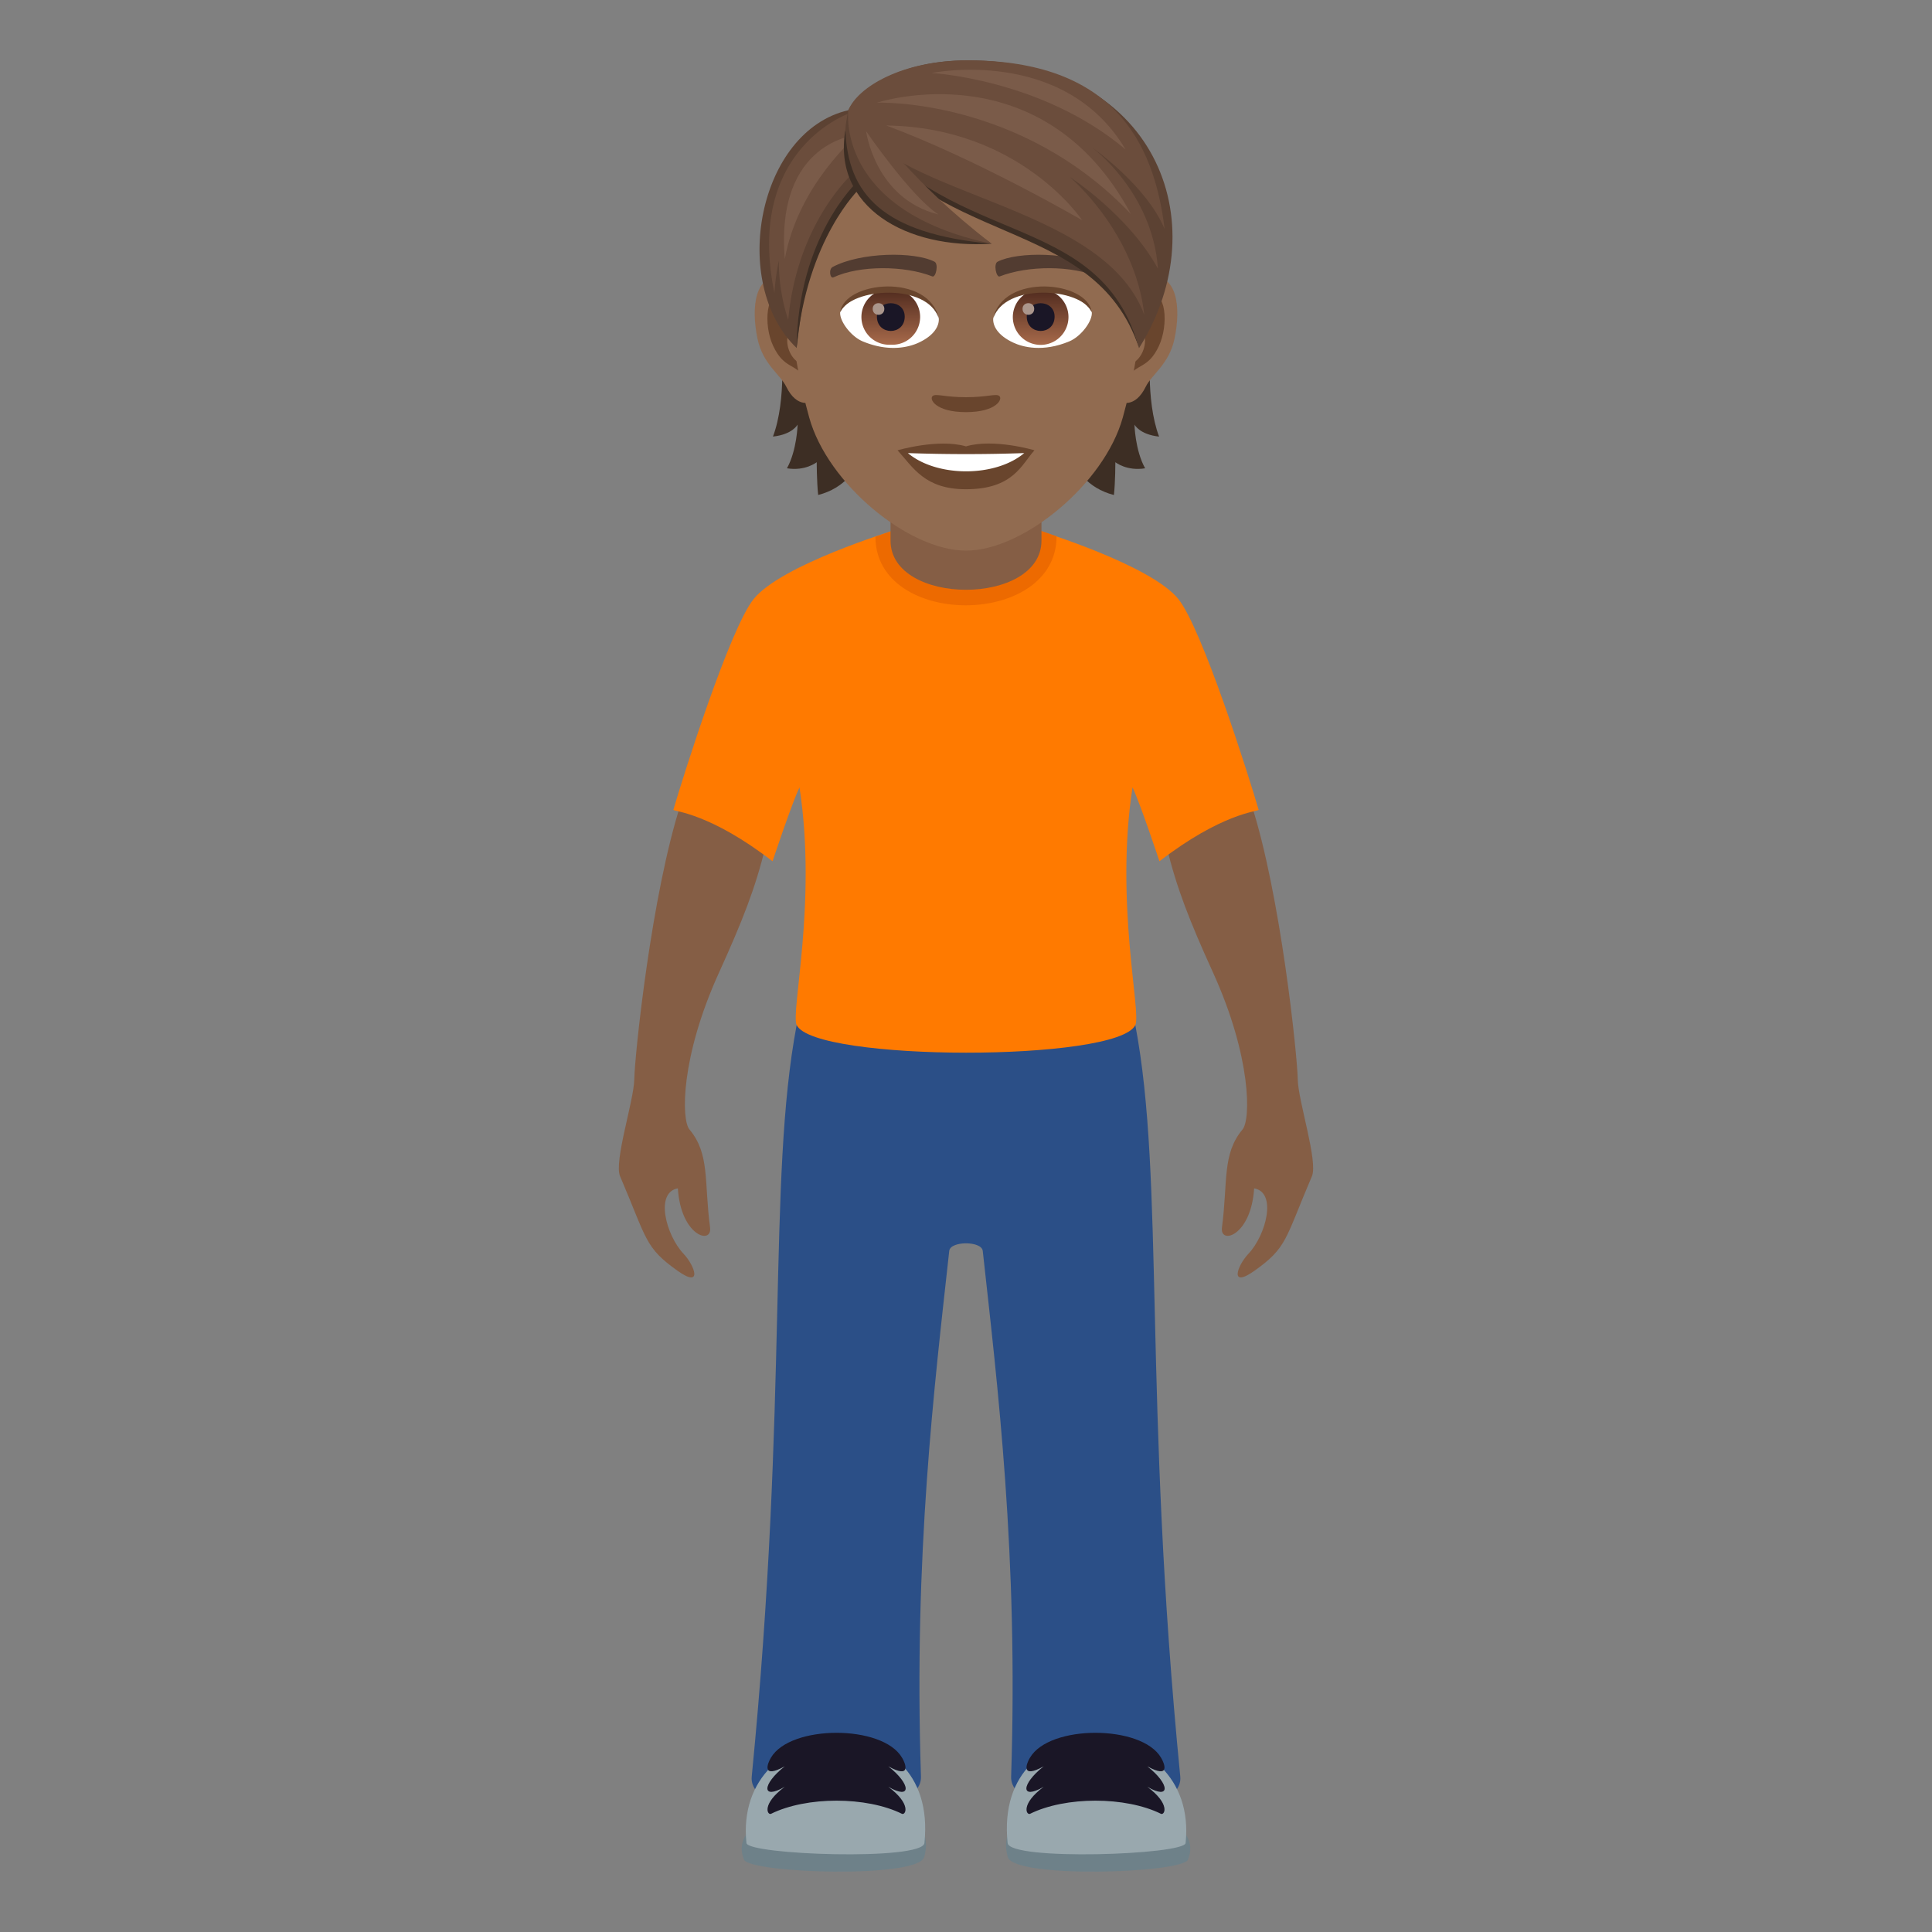 <svg xmlns="http://www.w3.org/2000/svg" xml:space="preserve" style="enable-background:new 0 0 64 64" viewBox="0 0 64 64"><rect x="0" y="0" width="64" height="64" fill="#808080" stroke="none"/><path d="M25.36 28.034c-.735-1.437-2.797-1.437-2.797-1.437-.985 3.015-1.541 8.406-1.551 9.145-.01.718-.682 2.728-.471 3.223.896 2.094.81 2.356 1.908 3.134.832.59.572-.166.195-.565-.583-.617-.955-2.036-.189-2.168.098 1.582 1.143 1.881 1.067 1.295-.202-1.514 0-2.432-.682-3.245-.276-.33-.295-2.397.974-5.188.77-1.697 1.217-2.819 1.545-4.194zm13.283 0c.734-1.437 2.796-1.437 2.796-1.437.985 3.015 1.54 8.406 1.55 9.145.009.718.68 2.728.47 3.223-.896 2.094-.81 2.356-1.908 3.134-.832.59-.572-.166-.196-.565.584-.617.956-2.036.19-2.168-.098 1.582-1.143 1.881-1.066 1.295.2-1.514 0-2.432.681-3.245.276-.33.295-2.397-.972-5.188-.772-1.697-1.217-2.819-1.545-4.194z" style="fill:#855e45"/><path d="M37.61 33.957H26.39c-.976 5.166-.253 12.302-1.488 24.896-.154 1.586 5.657 1.596 5.606 0-.242-7.346.445-12.938.937-17.416.037-.334 1.073-.334 1.11 0 .492 4.478 1.181 10.07.94 17.416-.054 1.596 5.757 1.586 5.603 0-1.235-12.594-.51-19.73-1.489-24.896z" style="fill:#2b4f87"/><path d="M39.037 19.847c-.906-1.135-4.635-2.272-4.635-2.272H29.6s-3.73 1.137-4.637 2.272c-.791.992-2.318 5.816-2.658 6.982.047.055 1.226.112 3.287 1.702 0 0 .642-1.934.892-2.447.588 3.813-.299 7.448-.093 7.873.586 1.213 10.627 1.226 11.218 0 .205-.425-.68-4.06-.093-7.873.25.513.892 2.447.892 2.447 2.06-1.59 3.242-1.647 3.287-1.702-.34-1.166-1.867-5.99-2.658-6.982z" style="fill:#ff7a00"/><path d="M24.645 61.602c.185.452 5.761.636 5.97-.084.81-2.794-6.88-2.146-5.97.084z" style="fill:#6e8189"/><path d="M24.727 61.053c.04.391 5.832.596 5.896 0 .496-4.753-6.35-4.357-5.896 0z" style="fill:#99a8ae"/><path d="M29.88 58.225c-.644-1.101-3.7-1.095-4.341 0-.12.193-.318.716.457.287-.767.601-.767 1.127 0 .677-.775.578-.576.944-.457.897 1.176-.582 3.166-.582 4.342 0 .119.047.318-.319-.455-.897.767.45.767-.076 0-.677.773.43.574-.094.455-.287z" style="fill:#1a1626"/><path d="M39.355 61.602c-.183.452-5.761.636-5.97-.084-.81-2.794 6.88-2.146 5.97.084z" style="fill:#6e8189"/><path d="M39.275 61.053c-.04.391-5.834.596-5.896 0-.496-4.753 6.348-4.357 5.896 0z" style="fill:#99a8ae"/><path d="M34.12 58.225c.644-1.101 3.7-1.095 4.34 0 .12.193.32.716-.454.287.766.601.766 1.127 0 .677.773.578.574.944.455.897-1.176-.582-3.166-.582-4.342 0-.119.047-.318-.319.455-.897-.765.45-.765-.076 0-.677-.773.43-.574-.094-.455-.287z" style="fill:#1a1626"/><path d="M29 17.78c0 3.038 6 3.024 6-.014l-.54-.19h-4.888L29 17.78z" style="fill:#ed6a00"/><path d="M29.5 17.906c0 2.175 5 2.175 5 0V15.5h-5v2.406z" style="fill:#855e45"/><path d="M25.879 11.422s.188 1.817-.274 3.04c.65-.07.817-.397.817-.397s-.022.851-.353 1.448c.61.1.986-.202.986-.202s0 .644.048 1.086c1.778-.459 1.671-2.528 1.671-2.528l-2.895-2.447zm12.517 3.041c-.462-1.227-.275-3.041-.275-3.041l-2.892 2.447s-.107 2.07 1.671 2.529c.048-.443.048-1.087.048-1.087s.375.303.986.202c-.333-.594-.353-1.448-.353-1.448s.165.328.815.398z" style="fill:#3d2e24"/><path d="M38.057 9.157c-.938.115-1.616 3.253-1.025 4.082.081.115.566.3.924-.431.199-.406.77-.742.95-1.58.226-1.069.086-2.183-.85-2.071zm-12.114 0c.938.115 1.616 3.253 1.025 4.082-.08.115-.565.3-.924-.431-.199-.406-.77-.742-.949-1.58-.227-1.069-.084-2.183.848-2.071z" style="fill:#916b50"/><path d="M38.032 9.759c-.244.078-.513.45-.656 1.07.854-.186.642 1.24-.1 1.268.005.142.016.29.033.445.359-.52.723-.31 1.084-1.087.322-.697.246-1.887-.361-1.696zm-11.408 1.066c-.146-.618-.412-.99-.655-1.066-.605-.19-.684 1-.359 1.696.361.773.725.566 1.084 1.087.017-.157.028-.303.033-.448-.736-.034-.946-1.44-.103-1.268z" style="fill:#69452d"/><path d="M32 3.12c-4.063 0-6.02 3.31-5.777 7.563.05.854.289 2.089.583 3.147.607 2.198 3.296 4.41 5.194 4.41 1.899 0 4.584-2.212 5.194-4.41.294-1.059.532-2.29.583-3.147C38.02 6.43 36.063 3.12 32 3.12z" style="fill:#916b50"/><path d="M36.416 8.843c-.93-.493-2.708-.515-3.369-.174-.142.068-.047.532.07.488.924-.364 2.414-.373 3.277.03.114.056.162-.274.022-.344zm-8.832 0c.93-.493 2.708-.515 3.372-.174.143.068.047.532-.07.488-.924-.364-2.411-.373-3.276.03-.118.056-.166-.274-.026-.344z" style="fill:#523c31"/><path d="M33.098 13.113c-.115-.081-.39.045-1.098.045-.708 0-.98-.126-1.098-.045-.14.098.081.54 1.098.54 1.014 0 1.235-.442 1.098-.54zM32 14.787c-.913-.268-2.268.13-2.268.13.515.562.893 1.29 2.268 1.29 1.574 0 1.843-.826 2.268-1.29 0-.003-1.355-.401-2.268-.13z" style="fill:#69452d"/><path d="M30.074 15.009c.957.803 2.892.809 3.855 0a55.326 55.326 0 0 1-3.855 0zm1.022-4.489c.033.27-.149.588-.653.826-.322.152-.988.33-1.868-.039-.392-.165-.775-.683-.742-.969.477-.896 2.817-1.027 3.263.182z" style="fill:#fff"/><linearGradient id="a" x1="-1209.838" x2="-1209.838" y1="169.642" y2="169.362" gradientTransform="translate(7978.266 -1103.139) scale(6.57)" gradientUnits="userSpaceOnUse"><stop offset="0" style="stop-color:#a6694a"/><stop offset="1" style="stop-color:#4f2a1e"/></linearGradient><path d="M29.508 9.582a.92.92 0 1 1 0 1.837.92.92 0 1 1 0-1.837z" style="fill:url(#a)"/><path d="M29.049 10.487c0 .635.921.635.921 0-.003-.591-.921-.591-.921 0z" style="fill:#1a1626"/><path d="M28.909 10.23c0 .265.386.265.386 0-.003-.25-.386-.25-.386 0z" style="fill:#ab968c"/><path d="M31.101 10.557c-.372-1.202-2.92-1.022-3.268-.216.13-1.036 2.949-1.307 3.268.216z" style="fill:#69452d"/><path d="M32.904 10.52c-.033.27.149.588.653.826.322.152.988.33 1.868-.039.394-.165.775-.683.742-.969-.476-.896-2.817-1.027-3.263.182z" style="fill:#fff"/><linearGradient id="b" x1="-1211.781" x2="-1211.781" y1="169.642" y2="169.362" gradientTransform="translate(7995.996 -1103.139) scale(6.57)" gradientUnits="userSpaceOnUse"><stop offset="0" style="stop-color:#a6694a"/><stop offset="1" style="stop-color:#4f2a1e"/></linearGradient><path d="M34.473 9.582a.921.921 0 1 1 0 1.843.921.921 0 0 1 0-1.843z" style="fill:url(#b)"/><path d="M34.013 10.487c0 .635.922.635.922 0-.003-.591-.922-.591-.922 0z" style="fill:#1a1626"/><path d="M33.873 10.23c0 .265.387.265.387 0-.003-.25-.387-.25-.387 0z" style="fill:#ab968c"/><path d="M32.899 10.557c.372-1.199 2.918-1.028 3.265-.216-.126-1.036-2.946-1.307-3.265.216z" style="fill:#69452d"/><path d="M28.172 3.756c2.128 2.03 8.462 3.3 9.56 7.772-1.498-4.488-7.006-3.228-9.56-7.773z" style="fill:#3d2e24"/><path d="M32.062 2c-2.473 0-3.708 1.12-3.96 1.652 3.083 4.707 8.308 3.113 9.63 7.88C40.389 7.3 38.182 2 32.062 2z" style="fill:#5c4233"/><path d="M32.062 2c-2.202 0-3.653.894-3.96 1.652 1.067 2.872 8.386 2.96 9.804 6.777-.3-2.74-2.47-4.567-2.47-4.567s1.953 1.261 2.923 3.04c-.18-2.555-2.195-4.026-2.195-4.026S37.98 6.137 38.58 7.59C38.225 4.644 36.81 2 32.062 2z" style="fill:#6b4d3c"/><path d="M37.286 4.952c-2.043-3.44-6.429-2.533-6.429-2.533s3.65.19 6.429 2.533z" style="fill:#7a5b49"/><path d="M37.464 7.093c-2.933-5.489-8.415-3.692-8.415-3.692s4.743-.182 8.415 3.692zm-8.106-2.936c3.022 1.12 6.49 3.138 6.49 3.138s-2.05-3.08-6.49-3.138z" style="fill:#7a5b49"/><path d="M28.102 3.652c-2.987.683-3.95 5.726-1.713 7.876.277-2.293.546-3.766 2.069-5.317 0 0 .09-1.364-.356-2.56z" style="fill:#5c4233"/><path d="M28.388 6.035s-1.963 1.82-2 5.493c.337-3.64 2.09-5.283 2.09-5.283l-.09-.21z" style="fill:#3d2e24"/><path d="M28.133 3.756S24.666 4.94 25.655 9.71c.022-.384.075-.74.145-1.075a6.183 6.183 0 0 0 .311 1.963c.3-3.315 2.224-4.934 2.224-4.934l-.202-1.91z" style="fill:#6b4d3c"/><path d="M25.998 8.58c.443-2.478 2.41-4.112 2.41-4.112s-2.735.181-2.41 4.112z" style="fill:#7a5b49"/><path d="M28.102 3.652c-.815 3.696 3.092 4.421 4.746 4.421-2.973-2.06-4.746-4.421-4.746-4.421z" style="fill:#5c4233"/><path d="M28.004 4.31c.079 2.117 1.232 3.438 4.844 3.763-2.825.19-5.278-1.22-4.844-3.763z" style="fill:#3d2e24"/><path d="M28.102 3.652s-.452 3.328 4.746 4.421c-2.864-2.21-3.383-3.487-4.746-4.421z" style="fill:#6b4d3c"/><path d="M31.087 7.105c-.916-.598-2.396-2.758-2.396-2.758s.29 2.231 2.396 2.758z" style="fill:#7a5b49"/></svg>